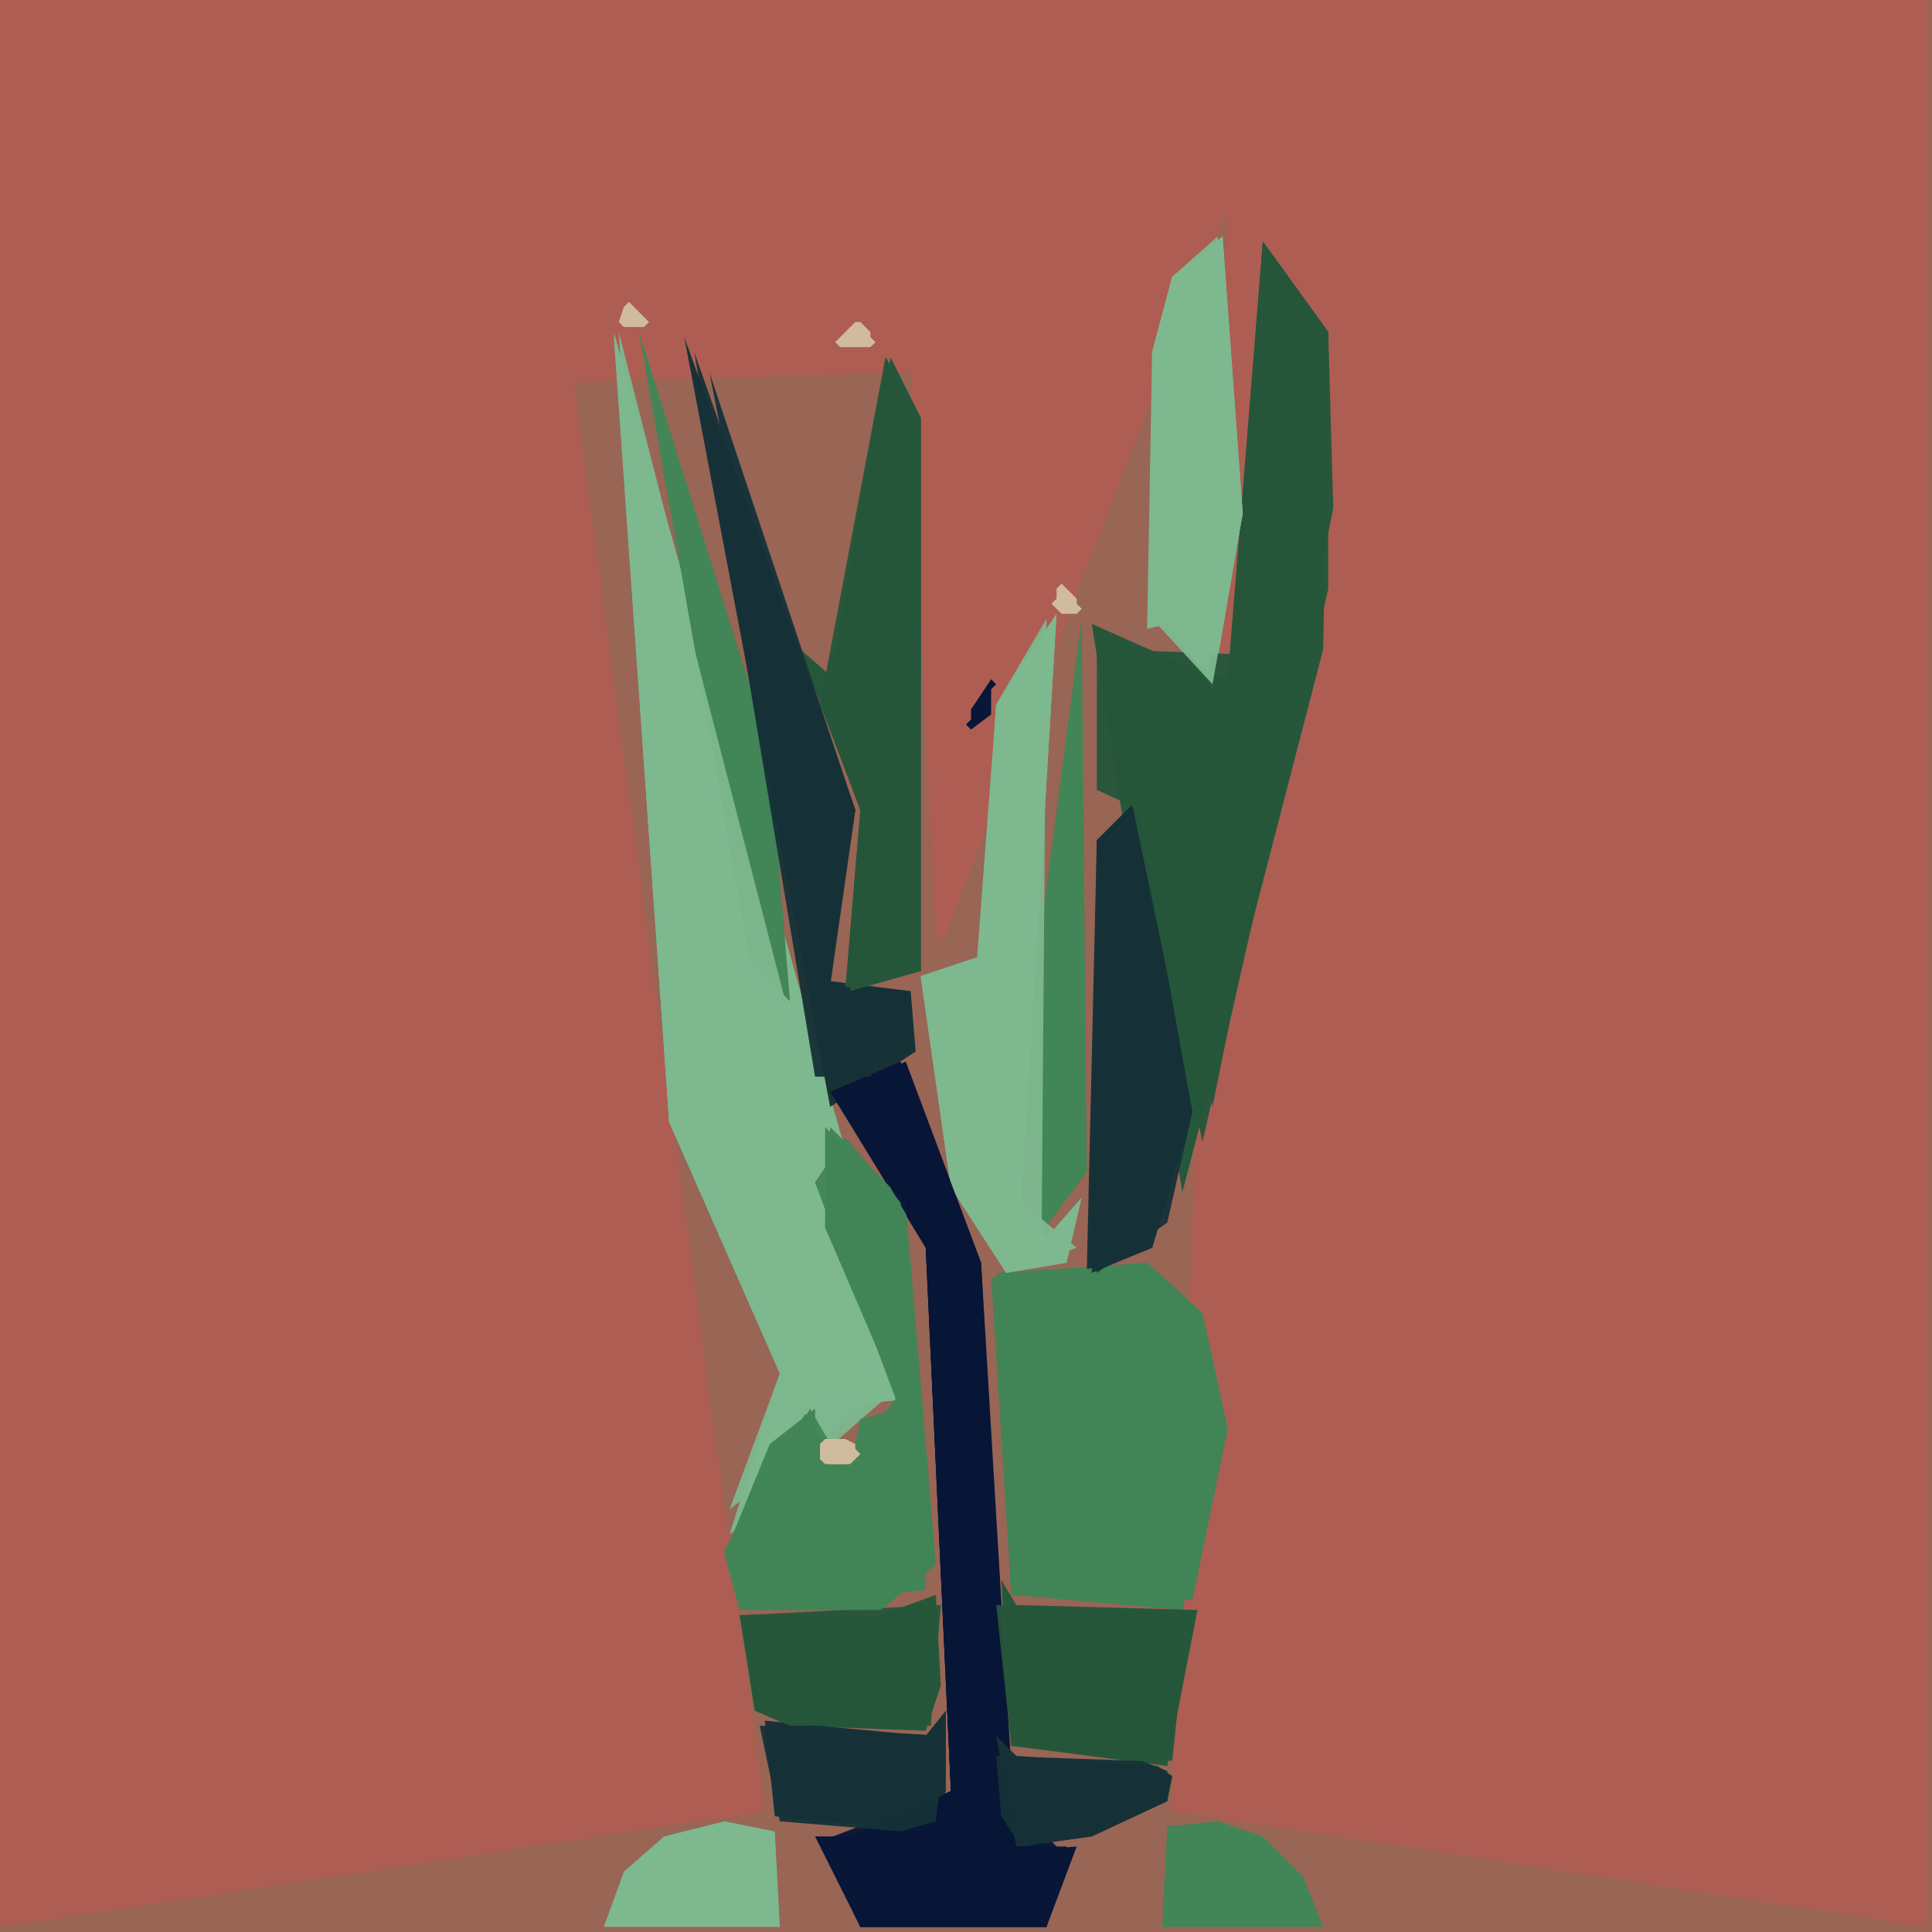 <svg xmlns="http://www.w3.org/2000/svg" width="768" height="768" viewBox="0 0 384 384">
<rect width="384" height="384" fill="#996555"/>
<polygon points="0.0,0.0 0.0,383.0 152.0,360.0 114.0,76.0 181.0,74.0 187.0,188.0 244.0,40.0 233.0,359.0 383.0,383.0 383.0,0.0" fill="#af5e53" />
<polygon points="0.0,0.0 0.0,383.0 152.0,360.0 114.0,76.0 181.0,74.0 186.0,188.0 244.0,41.0 233.0,360.0 383.0,383.0 383.0,0.0" fill="#af5e53" opacity="0.95" />
<polygon points="0.0,0.0 0.0,383.0 152.0,359.0 114.0,76.0 181.0,74.0 185.0,168.0 244.0,42.0 233.0,358.0 383.0,383.0 383.0,0.0" fill="#af5e53" opacity="0.95" />
<polygon points="122.0,66.0 133.0,223.0 156.0,274.0 145.0,307.0 159.0,280.0 182.0,278.0" fill="#7db88f" />
<polygon points="251.0,48.0 244.0,136.0 217.0,124.0 235.0,237.0 263.0,129.0 264.0,66.0" fill="#25573a" />
<polygon points="198.0,253.0 201.0,317.0 235.0,320.0 244.0,284.0 239.0,261.0 228.0,251.0" fill="#428557" />
<polygon points="123.0,66.0 133.0,223.0 155.0,273.0 145.0,305.0 177.0,277.0" fill="#7db88f" opacity="0.95" />
<polygon points="226.0,160.0 218.0,167.0 216.0,253.0 229.0,248.0 237.0,221.0" fill="#163237" />
<polygon points="251.0,48.0 244.0,135.0 218.0,126.0 239.0,227.0 264.0,117.0 264.0,66.0" fill="#25573a" opacity="0.95" />
<polygon points="127.0,66.0 149.0,191.0 157.0,199.0 153.0,149.0" fill="#428557" />
<polygon points="136.0,67.0 165.0,220.0 182.0,209.0 181.0,197.0 165.0,195.0 170.0,161.0" fill="#163237" />
<polygon points="177.0,71.0 167.0,136.0 159.0,129.0 171.0,161.0 168.0,197.0 183.0,193.0 183.0,83.0" fill="#25573a" />
<polygon points="122.0,67.0 133.0,223.0 155.0,273.0 145.0,300.0 176.0,276.0" fill="#7db88f" opacity="0.95" />
<polygon points="197.0,254.0 201.0,317.0 237.0,318.0 244.0,284.0 239.0,261.0 228.0,251.0" fill="#428557" opacity="0.95" />
<polygon points="210.0,122.0 198.0,140.0 194.0,193.0 183.0,194.0 189.0,236.0 200.0,253.0 212.0,251.0 215.0,238.0 208.0,246.0 203.0,239.0" fill="#7db88f" />
<polygon points="215.0,123.0 204.0,207.0 207.0,245.0 216.0,233.0" fill="#428557" />
<polygon points="179.0,211.0 165.0,217.0 184.0,248.0 189.0,356.0 184.0,365.0 162.0,365.0 171.0,383.0 208.0,383.0 214.0,367.0 202.0,368.0 195.0,251.0" fill="#081637" />
<polygon points="243.0,47.0 233.0,55.0 229.0,70.0 228.0,125.0 232.0,124.0 241.0,137.0 247.0,102.0" fill="#7db88f" />
<polygon points="199.0,314.0 201.0,347.0 232.0,351.0 238.0,320.0 202.0,319.0" fill="#25573a" />
<polygon points="183.0,279.0 171.0,282.0 169.0,292.0 162.0,290.0 162.0,280.0 153.0,287.0 144.0,309.0 147.0,320.0 184.0,316.0" fill="#428557" />
<polygon points="251.0,48.0 245.0,130.0 218.0,129.0 218.0,157.0 229.0,162.0 241.0,220.0 265.0,101.0 264.0,66.0" fill="#25573a" opacity="0.95" />
<polygon points="198.0,255.0 201.0,316.0 237.0,318.0 244.0,284.0 239.0,261.0 228.0,251.0" fill="#428557" opacity="0.95" />
<polygon points="186.0,317.0 175.0,321.0 147.0,321.0 150.0,340.0 157.0,343.0 184.0,344.0 187.0,335.0" fill="#25573a" />
<polygon points="225.0,160.0 218.0,167.0 217.0,253.0 229.0,248.0 237.0,221.0" fill="#163237" opacity="0.95" />
<polygon points="176.0,71.0 163.0,140.0 171.0,161.0 168.0,197.0 183.0,193.0 183.0,83.0" fill="#25573a" opacity="0.95" />
<polygon points="210.0,122.0 198.0,140.0 195.0,190.0 183.0,194.0 189.0,236.0 200.0,253.0 214.0,248.0 203.0,239.0" fill="#7db88f" opacity="0.95" />
<polygon points="164.0,224.0 164.0,244.0 179.0,277.0 182.0,274.0 180.0,240.0" fill="#428557" />
<polygon points="138.0,70.0 162.0,214.0 173.0,214.0 181.0,197.0 165.0,196.0 170.0,161.0" fill="#163237" opacity="0.95" />
<polygon points="180.0,211.0 166.0,218.0 184.0,248.0 189.0,356.0 163.0,366.0 171.0,383.0 208.0,383.0 212.0,367.0 201.0,367.0 195.0,251.0" fill="#081637" opacity="0.95" />
<polygon points="188.0,340.0 184.0,345.0 152.0,342.0 154.0,361.0 184.0,364.0 188.0,356.0" fill="#163237" />
<polygon points="243.0,47.0 233.0,55.0 229.0,70.0 229.0,123.0 241.0,136.0 247.0,102.0" fill="#7db88f" opacity="0.95" />
<polygon points="198.0,319.0 201.0,347.0 233.0,350.0 236.0,321.0" fill="#25573a" opacity="0.95" />
<polygon points="165.0,224.0 164.0,244.0 179.0,279.0 168.0,292.0 161.0,280.0 144.0,308.0 148.0,320.0 175.0,320.0 186.0,311.0 180.0,239.0" fill="#428557" opacity="0.95" />
<polygon points="154.0,364.0 144.0,362.0 132.0,365.0 124.0,372.0 120.0,383.0 155.0,383.0" fill="#7db88f" />
<polygon points="208.0,123.0 198.0,140.0 195.0,190.0 183.0,194.0 189.0,236.0 200.0,253.0 207.0,250.0" fill="#7db88f" opacity="0.95" />
<polygon points="232.0,363.0 231.0,383.0 263.0,383.0 259.0,373.0 251.0,365.0 242.0,362.0" fill="#428557" />
<polygon points="176.0,71.0 164.0,141.0 171.0,161.0 169.0,197.0 183.0,193.0 183.0,83.0" fill="#25573a" opacity="0.95" />
<polygon points="225.0,160.0 218.0,167.0 218.0,253.0 232.0,243.0 237.0,221.0" fill="#163237" opacity="0.95" />
<polygon points="141.0,74.0 164.0,191.0 170.0,161.0" fill="#163237" opacity="0.95" />
<polygon points="180.0,211.0 167.0,219.0 184.0,248.0 189.0,356.0 165.0,367.0 171.0,383.0 208.0,383.0 211.0,368.0 197.0,354.0 195.0,251.0" fill="#081637" opacity="0.95" />
<polygon points="187.0,319.0 148.0,321.0 150.0,340.0 157.0,343.0 185.0,343.0" fill="#25573a" opacity="0.95" />
<polygon points="198.0,345.0 202.0,367.0 217.0,365.0 232.0,358.0 233.0,353.0 230.0,351.0 202.0,349.0" fill="#163237" />
<polygon points="242.0,47.0 233.0,55.0 229.0,70.0 229.0,122.0 240.0,134.0 247.0,102.0" fill="#7db88f" opacity="0.95" />
<polygon points="168.0,226.0 162.0,235.0 178.0,278.0 167.0,292.0 160.0,281.0 144.0,309.0 149.0,320.0 175.0,320.0 186.0,311.0 179.0,239.0" fill="#428557" opacity="0.95" />
<polygon points="151.0,343.0 155.0,362.0 179.0,364.0 186.0,362.0 188.0,345.0" fill="#163237" opacity="0.95" />
<polygon points="198.0,349.0 199.0,361.0 203.0,367.0 217.0,365.0 232.0,358.0 232.0,352.0 227.0,350.0" fill="#163237" opacity="0.95" />
<polygon points="163.0,287.0 163.0,290.0 164.0,291.0 169.0,291.0 171.0,289.0 168.0,286.0 164.0,286.0" fill="#d0bb9f" />
<polygon points="174.0,68.0 173.0,67.0 173.0,66.0 171.0,64.0 170.0,64.0 166.0,68.0 167.0,69.0 173.0,69.0" fill="#d0bb9f" />
<polygon points="197.0,135.0 193.0,141.0 193.0,143.0 192.0,144.0 193.0,145.0 197.0,142.0 197.0,137.0 198.0,136.0" fill="#081637" />
<polygon points="125.0,60.0 124.0,61.0 123.0,64.0 124.0,65.0 128.0,65.0 129.0,64.0" fill="#d0bb9f" />
<polygon points="211.0,116.0 210.0,117.0 210.0,119.0 209.0,120.0 211.0,122.0 214.0,122.0 215.0,121.0 214.0,120.0 214.0,119.0" fill="#d0bb9f" />
<polygon points="163.0,287.0 163.0,290.0 165.0,291.0 168.0,291.0 170.0,290.0 170.0,287.0 168.0,286.0 165.0,286.0" fill="#d0bb9f" opacity="0.95" />
</svg>